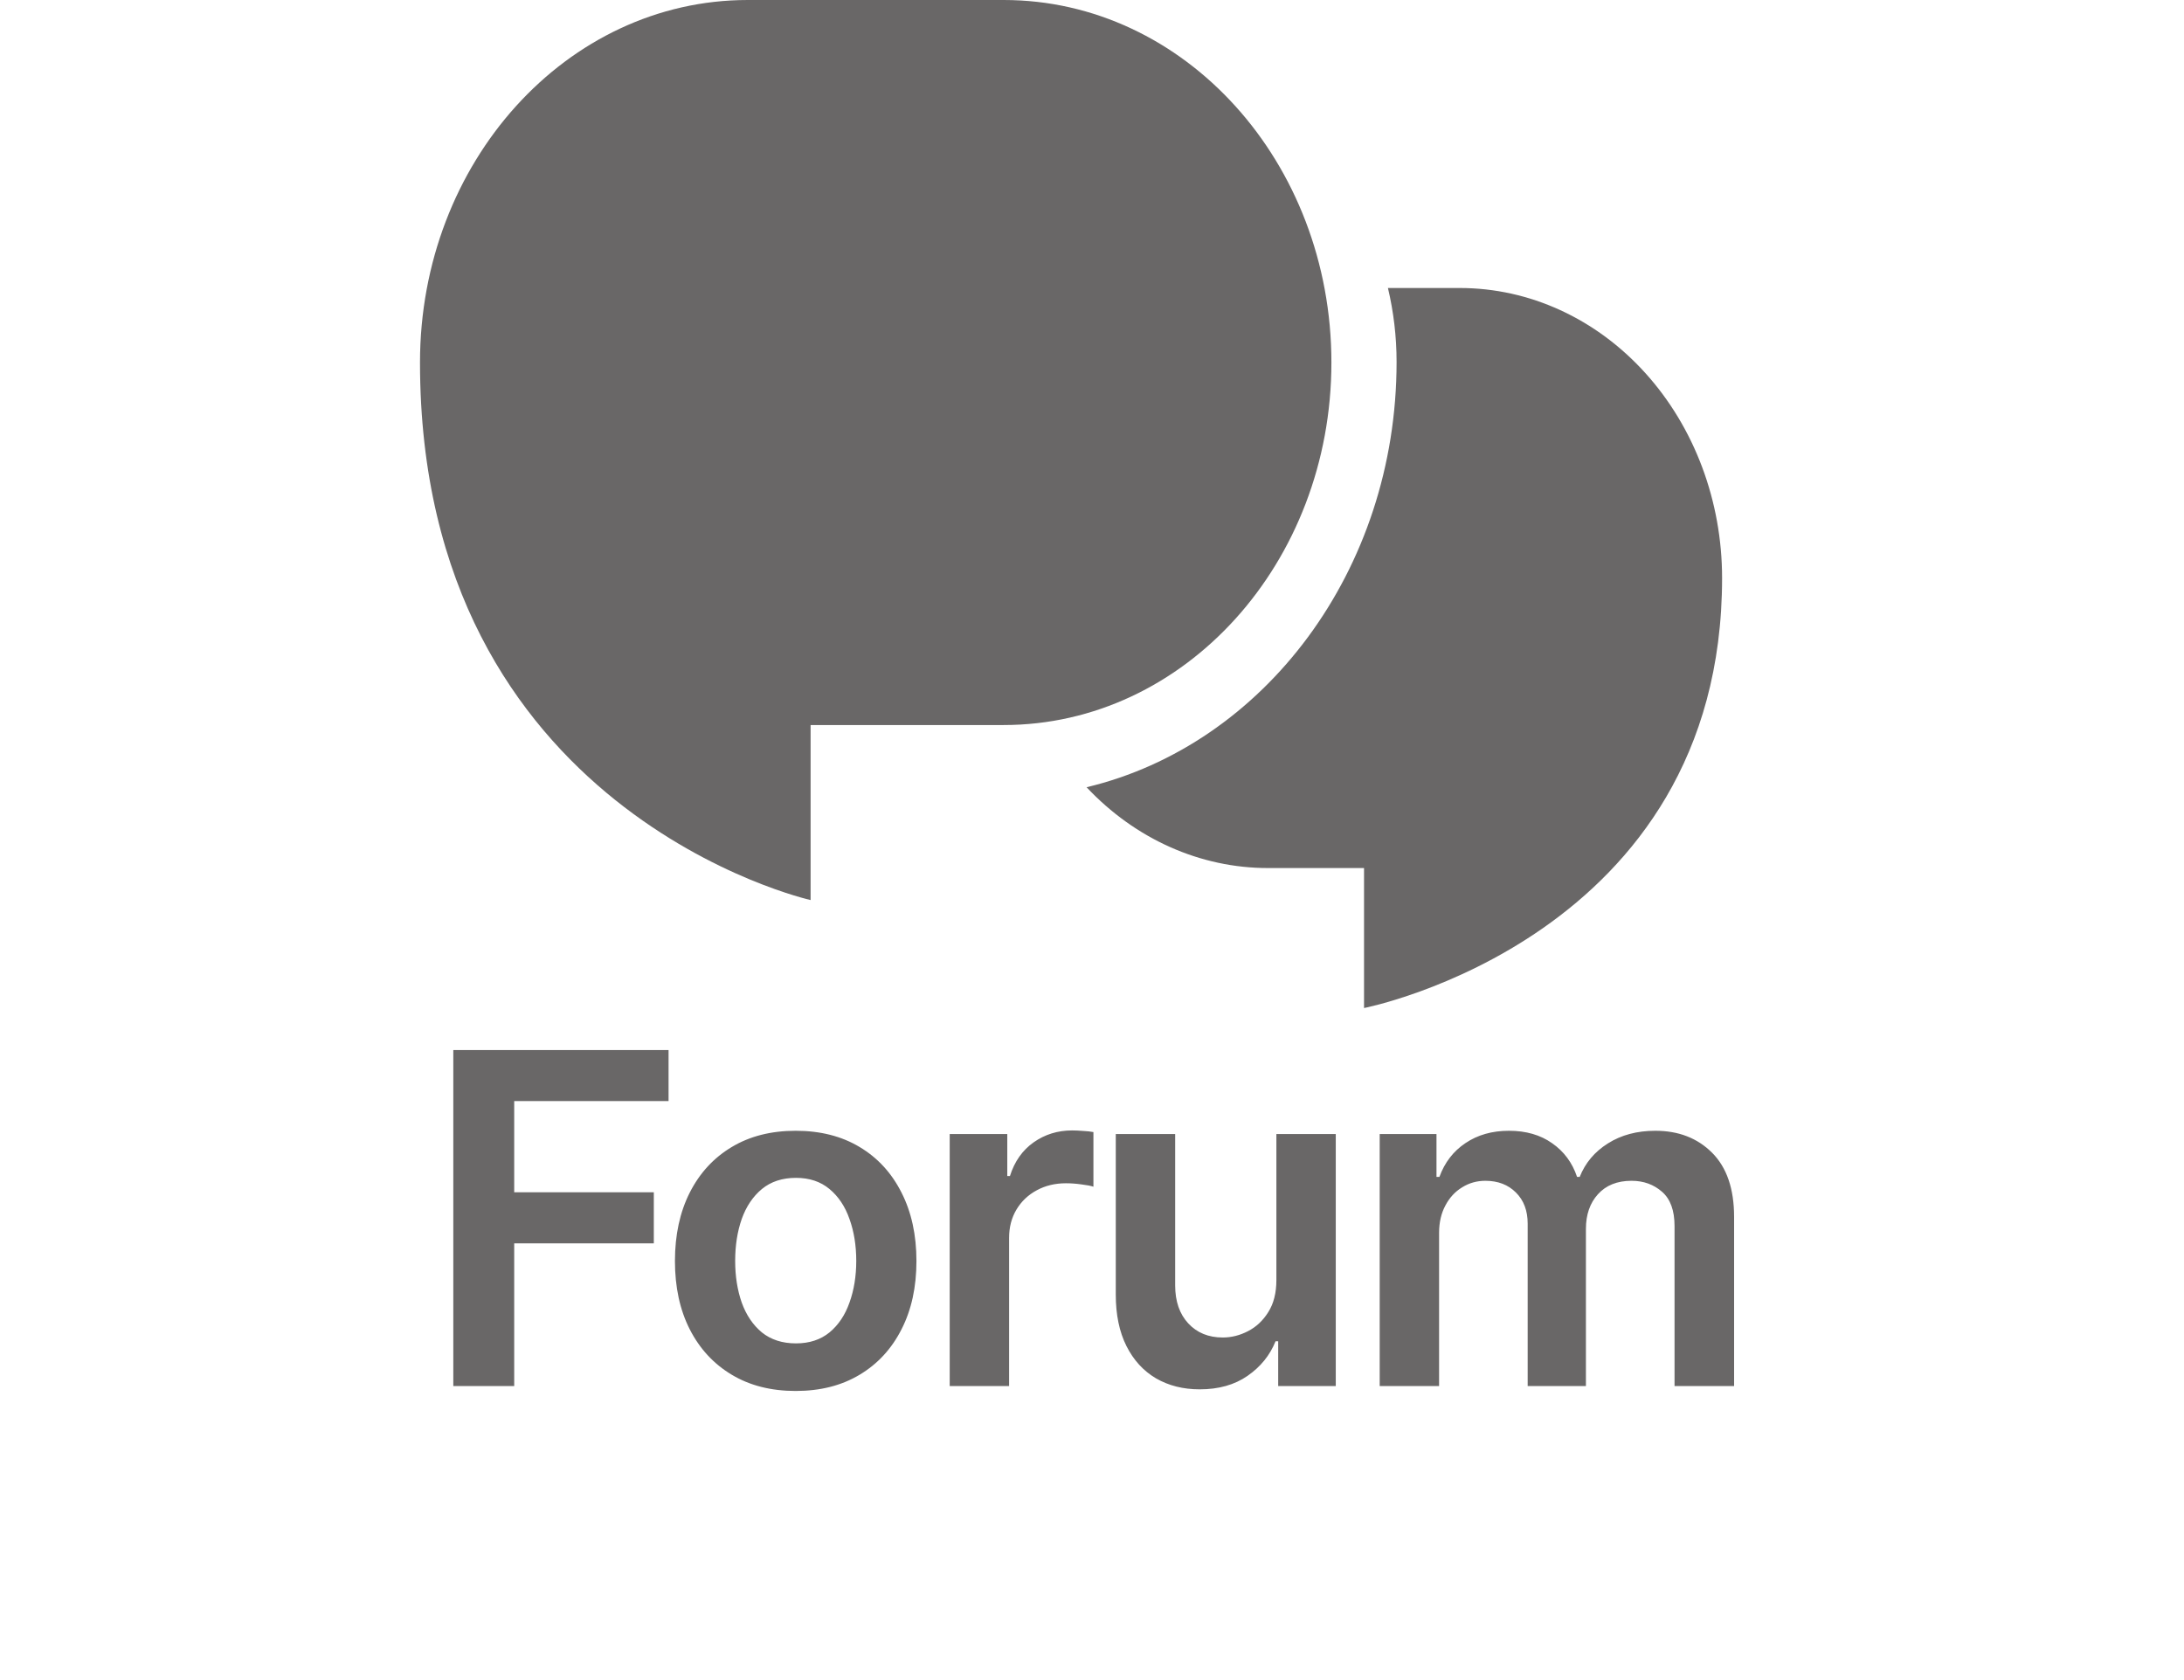 <svg width="52" height="40" viewBox="0 0 52 40" fill="none" xmlns="http://www.w3.org/2000/svg">
<path d="M10 8.631C10 3.863 13.494 0 17.804 0H23.896C28.207 0 31.7 3.864 31.7 8.631C31.7 13.397 28.206 17.262 23.896 17.262H19.3V21.429C19.3 21.429 10 19.346 10 8.631Z" fill="#696767"/>
<path d="M25.871 18.743C27.033 19.98 28.583 20.669 30.195 20.667H32.477V24C32.477 24 41.002 22.334 41.002 13.762C41.002 11.931 40.344 10.175 39.173 8.88C38.002 7.585 36.415 6.857 34.759 6.857H33.046C33.18 7.419 33.252 8.01 33.252 8.619C33.252 13.586 30.09 17.736 25.871 18.743Z" fill="#696767"/>
<path d="M10.793 33V25H15.918V26.215H12.243V28.387H15.567V29.602H12.243V33H10.793ZM18.945 33.117C18.359 33.117 17.851 32.988 17.422 32.73C16.992 32.473 16.659 32.112 16.422 31.648C16.187 31.185 16.07 30.643 16.07 30.023C16.07 29.404 16.187 28.861 16.422 28.395C16.659 27.928 16.992 27.566 17.422 27.309C17.851 27.051 18.359 26.922 18.945 26.922C19.531 26.922 20.039 27.051 20.468 27.309C20.898 27.566 21.23 27.928 21.465 28.395C21.702 28.861 21.82 29.404 21.82 30.023C21.82 30.643 21.702 31.185 21.465 31.648C21.23 32.112 20.898 32.473 20.468 32.73C20.039 32.988 19.531 33.117 18.945 33.117ZM18.953 31.984C19.271 31.984 19.536 31.897 19.75 31.723C19.963 31.546 20.122 31.309 20.226 31.012C20.333 30.715 20.387 30.384 20.387 30.02C20.387 29.652 20.333 29.32 20.226 29.023C20.122 28.724 19.963 28.486 19.75 28.309C19.536 28.131 19.271 28.043 18.953 28.043C18.627 28.043 18.357 28.131 18.14 28.309C17.927 28.486 17.767 28.724 17.66 29.023C17.556 29.32 17.504 29.652 17.504 30.02C17.504 30.384 17.556 30.715 17.66 31.012C17.767 31.309 17.927 31.546 18.14 31.723C18.357 31.897 18.627 31.984 18.953 31.984ZM22.612 33V27H23.983V28H24.046C24.155 27.654 24.343 27.387 24.608 27.199C24.877 27.009 25.183 26.914 25.526 26.914C25.605 26.914 25.692 26.918 25.788 26.926C25.887 26.931 25.969 26.94 26.034 26.953V28.254C25.974 28.233 25.879 28.215 25.749 28.199C25.621 28.181 25.498 28.172 25.378 28.172C25.12 28.172 24.888 28.228 24.683 28.34C24.48 28.449 24.319 28.602 24.202 28.797C24.085 28.992 24.026 29.217 24.026 29.473V33H22.612ZM30.39 30.477V27H31.804V33H30.433V31.934H30.37C30.235 32.27 30.012 32.544 29.702 32.758C29.395 32.971 29.016 33.078 28.566 33.078C28.172 33.078 27.825 32.991 27.523 32.816C27.223 32.639 26.989 32.383 26.82 32.047C26.65 31.708 26.566 31.299 26.566 30.82V27H27.98V30.602C27.98 30.982 28.084 31.284 28.292 31.508C28.5 31.732 28.774 31.844 29.113 31.844C29.321 31.844 29.523 31.793 29.718 31.691C29.913 31.59 30.073 31.439 30.198 31.238C30.326 31.035 30.39 30.781 30.39 30.477ZM32.85 33V27H34.202V28.02H34.272C34.397 27.676 34.604 27.408 34.893 27.215C35.182 27.02 35.527 26.922 35.928 26.922C36.334 26.922 36.677 27.021 36.956 27.219C37.237 27.414 37.435 27.681 37.549 28.02H37.612C37.745 27.686 37.968 27.421 38.284 27.223C38.601 27.022 38.978 26.922 39.413 26.922C39.965 26.922 40.415 27.096 40.764 27.445C41.113 27.794 41.288 28.303 41.288 28.973V33H39.87V29.191C39.87 28.819 39.771 28.547 39.573 28.375C39.375 28.201 39.133 28.113 38.846 28.113C38.505 28.113 38.238 28.22 38.045 28.434C37.855 28.645 37.76 28.919 37.76 29.258V33H36.373V29.133C36.373 28.823 36.28 28.576 36.092 28.391C35.907 28.206 35.665 28.113 35.366 28.113C35.163 28.113 34.978 28.165 34.811 28.27C34.644 28.371 34.511 28.516 34.413 28.703C34.314 28.888 34.264 29.104 34.264 29.352V33H32.85Z" fill="#696767"/>
</svg>
